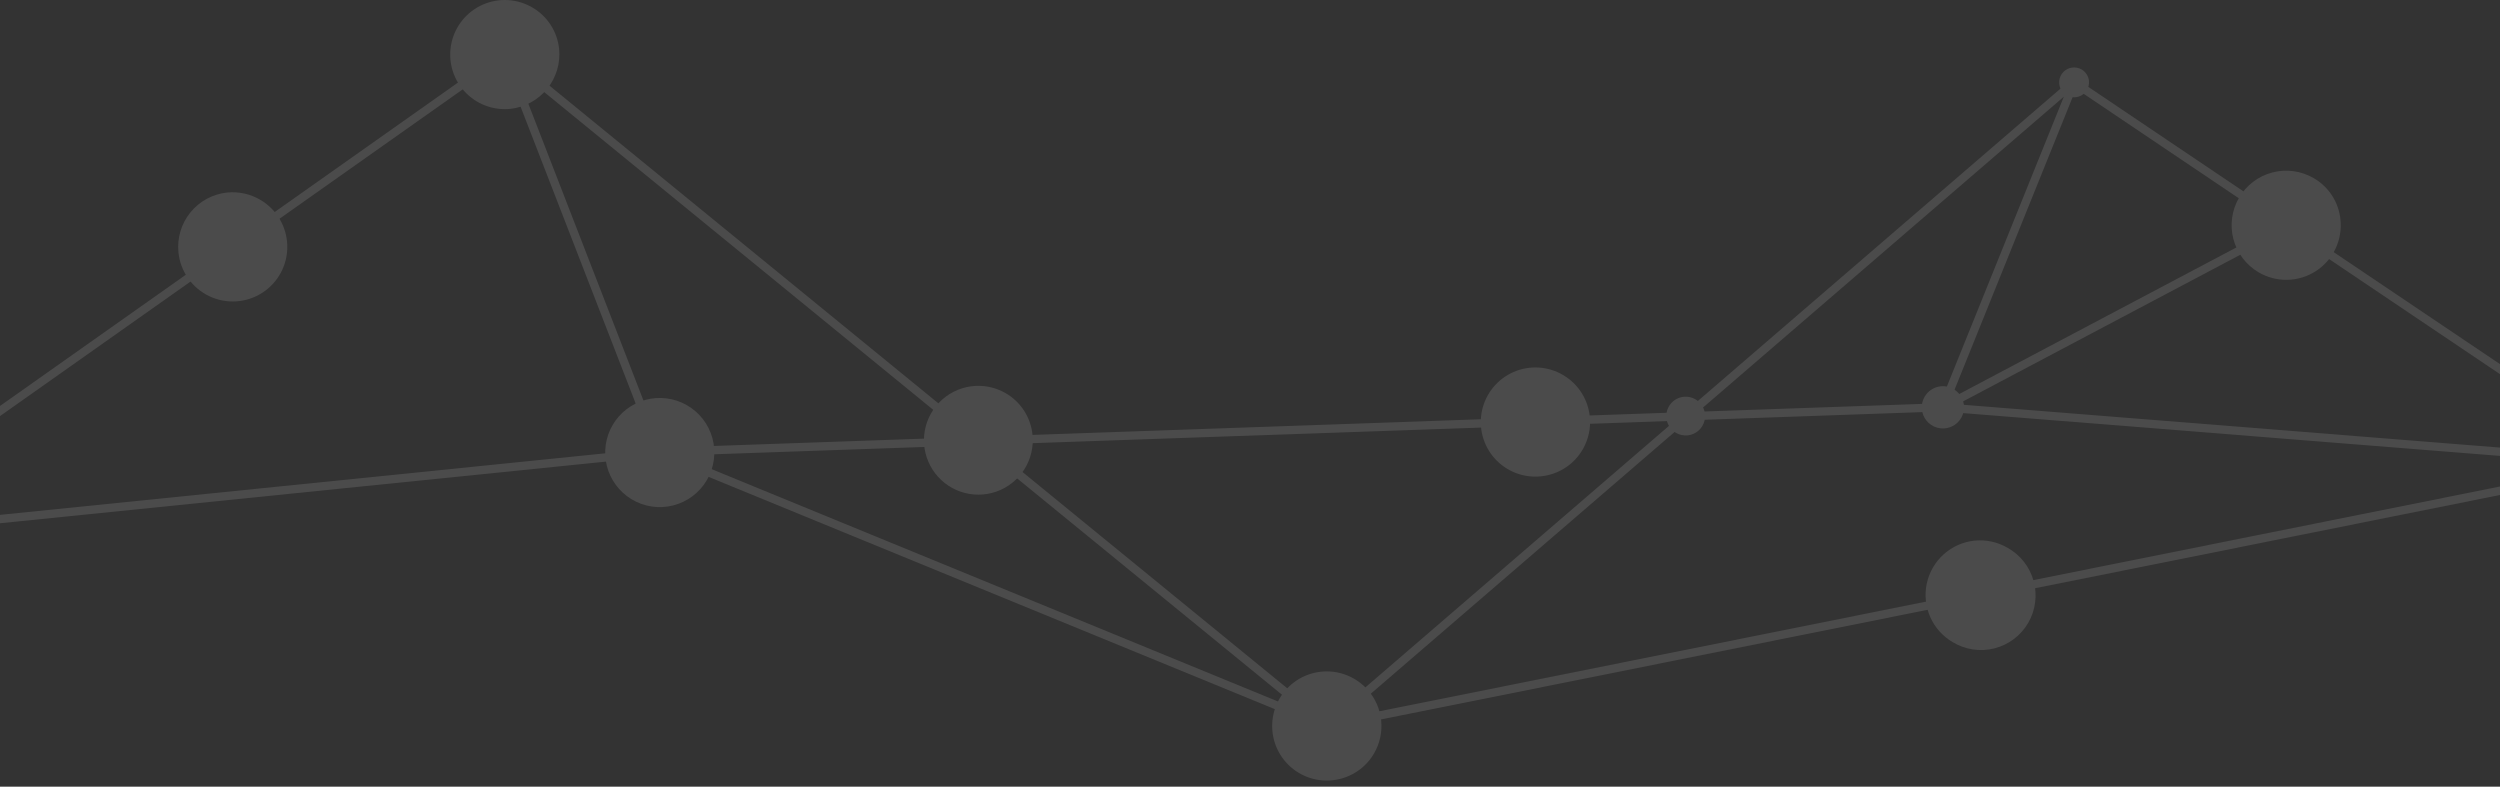 <svg
  width="375"
  height="118"
  viewBox="0 0 375 118"
  fill="none"
  xmlns="http://www.w3.org/2000/svg"
>
  <rect x="0" y="0" width="375" height="118" fill="#333333" stroke="none"/>
  <g style="mix-blend-mode:overlay" opacity="0.12">
  <path
      d="M343.012 33.683L311.109 12.195L311.036 12.261L252.923 62.316L146.718 66.016L75.733 8.029L75.656 8.083L-27.264 80.759L-26.796 80.713L98.826 67.932L198.966 109.009L199.035 109.067L199.085 109.021L395.84 69.557M396.37 69.455L396.767 69.372L396.35 69.337M343.247 33.84L395.836 69.252M253.323 62.304L291.36 60.979L310.811 12.778L253.323 62.304ZM311.175 12.541L291.686 60.828L342.768 33.816L311.175 12.541ZM342.998 33.97L291.878 61.009L395.414 69.267L342.998 33.97ZM394.985 69.477L291.436 61.222L291.338 61.212L253.025 62.557L199.47 108.691L394.985 69.477ZM199.028 108.744L252.628 62.572L147.01 66.249L199.028 108.744ZM198.31 108.476L146.634 66.268L99.425 67.909L198.31 108.476ZM98.93 67.679L146.347 66.026L76.009 8.576L98.93 67.679ZM98.668 67.699L75.666 8.374L-26.355 80.413L98.668 67.699Z"
      stroke="white"
      stroke-miterlimit="10"
    />
  <path
      d="M347.056 26.723C345.183 25.627 342.952 25.32 340.853 25.869C338.753 26.419 336.958 27.779 335.862 29.652C334.766 31.525 334.459 33.757 335.009 35.856C335.558 37.956 336.919 39.751 338.792 40.846C340.097 41.615 341.589 42.005 343.103 41.975C344.617 41.945 346.092 41.495 347.365 40.675C348.638 39.855 349.659 38.698 350.312 37.333C350.966 35.967 351.228 34.447 351.068 32.941C350.944 31.66 350.514 30.427 349.816 29.345C349.119 28.264 348.172 27.364 347.056 26.723V26.723Z"
      fill="white"
    />
  <path
      d="M254.327 59.901C253.793 59.588 253.174 59.454 252.559 59.517C251.792 59.597 251.088 59.976 250.601 60.574C250.114 61.171 249.883 61.937 249.959 62.703C250.005 63.159 250.158 63.596 250.405 63.981C250.652 64.367 250.987 64.688 251.381 64.919C251.914 65.23 252.531 65.366 253.145 65.307C253.756 65.245 254.332 64.992 254.79 64.583C255.248 64.175 255.565 63.632 255.696 63.032C255.827 62.432 255.765 61.806 255.519 61.244C255.273 60.681 254.855 60.211 254.326 59.901H254.327Z"
      fill="white"
    />
  <path
      d="M301.155 82.181C299.657 81.303 297.919 80.922 296.192 81.093C294.473 81.269 292.855 81.984 291.567 83.135C290.28 84.287 289.389 85.816 289.023 87.504C288.656 89.192 288.833 90.953 289.528 92.534C290.222 94.116 291.399 95.437 292.89 96.31C293.818 96.876 294.85 97.251 295.926 97.414C297.001 97.577 298.098 97.524 299.152 97.258C300.207 96.992 301.198 96.519 302.067 95.865C302.937 95.212 303.668 94.392 304.217 93.454C304.766 92.515 305.122 91.476 305.266 90.398C305.409 89.32 305.336 88.225 305.051 87.175C304.766 86.126 304.274 85.143 303.605 84.286C302.936 83.428 302.103 82.713 301.155 82.181V82.181Z"
      fill="white"
    />
  <path
      d="M150.861 58.983C149.276 58.06 147.427 57.698 145.612 57.955C143.796 58.212 142.12 59.072 140.854 60.398C139.587 61.723 138.803 63.437 138.629 65.262C138.455 67.087 138.901 68.918 139.894 70.459C140.887 72 142.371 73.162 144.105 73.757C145.839 74.352 147.723 74.346 149.453 73.74C151.184 73.133 152.66 71.962 153.643 70.415C154.626 68.867 155.06 67.034 154.874 65.21C154.747 63.928 154.316 62.695 153.618 61.612C152.921 60.53 151.975 59.628 150.861 58.983Z"
      fill="white"
    />
  <path
      d="M39.04 29.968C37.539 29.089 35.799 28.708 34.068 28.879C31.911 29.105 29.933 30.177 28.564 31.859C27.196 33.541 26.549 35.697 26.766 37.854C26.906 39.248 27.401 40.582 28.204 41.729C29.007 42.876 30.091 43.798 31.352 44.407C32.613 45.016 34.01 45.291 35.407 45.206C36.805 45.121 38.158 44.679 39.336 43.922C40.514 43.165 41.478 42.118 42.136 40.882C42.794 39.646 43.124 38.262 43.094 36.862C43.065 35.462 42.676 34.093 41.967 32.886C41.257 31.679 40.249 30.674 39.04 29.968H39.04Z"
      fill="white"
    />
  <path
      d="M293.034 58.363C292.382 57.982 291.615 57.846 290.872 57.98C290.129 58.115 289.458 58.51 288.98 59.095C288.57 59.596 288.324 60.212 288.274 60.858C288.225 61.505 288.375 62.15 288.704 62.709C289.032 63.267 289.525 63.712 290.114 63.982C290.703 64.252 291.361 64.335 291.998 64.22C292.636 64.105 293.224 63.797 293.681 63.338C294.138 62.879 294.444 62.29 294.557 61.652C294.67 61.014 294.584 60.356 294.312 59.768C294.039 59.18 293.593 58.69 293.034 58.363Z"
      fill="white"
    />
  <path
      d="M79.871 1.133C78.756 0.476 77.501 0.093 76.21 0.015C74.918 -0.063 73.626 0.166 72.44 0.684C71.254 1.203 70.208 1.994 69.387 2.995C68.567 3.996 67.995 5.177 67.719 6.441C67.444 7.705 67.471 9.017 67.801 10.269C68.13 11.52 68.751 12.676 69.614 13.641C70.476 14.605 71.555 15.352 72.762 15.819C73.969 16.286 75.269 16.461 76.556 16.328C78.712 16.096 80.689 15.023 82.058 13.341C83.427 11.66 84.077 9.506 83.868 7.348C83.74 6.07 83.311 4.841 82.616 3.76C81.922 2.68 80.981 1.779 79.871 1.133V1.133Z"
      fill="white"
    />
  <path
      d="M203.172 101.845C202.056 101.187 200.801 100.803 199.508 100.724C198.215 100.646 196.923 100.875 195.736 101.393C194.549 101.911 193.502 102.703 192.681 103.705C191.86 104.706 191.288 105.888 191.012 107.153C190.736 108.418 190.764 109.731 191.094 110.983C191.424 112.235 192.046 113.391 192.909 114.357C193.773 115.322 194.853 116.068 196.061 116.535C197.269 117.002 198.57 117.175 199.858 117.041C201.576 116.868 203.194 116.156 204.482 115.007C205.77 113.858 206.662 112.331 207.029 110.645C207.397 108.959 207.222 107.199 206.529 105.619C205.836 104.038 204.661 102.717 203.172 101.845V101.845Z"
      fill="white"
    />
  <path
      d="M234.467 56.254C233.351 55.596 232.096 55.212 230.803 55.133C229.51 55.054 228.217 55.283 227.031 55.802C225.844 56.32 224.797 57.112 223.975 58.113C223.154 59.115 222.582 60.297 222.306 61.562C222.03 62.827 222.058 64.14 222.388 65.392C222.718 66.645 223.341 67.801 224.204 68.766C225.068 69.731 226.148 70.478 227.356 70.944C228.564 71.411 229.866 71.584 231.154 71.45C232.871 71.277 234.489 70.565 235.777 69.416C237.065 68.267 237.957 66.74 238.324 65.054C238.692 63.368 238.517 61.608 237.824 60.028C237.131 58.447 235.956 57.126 234.467 56.254Z"
      fill="white"
    />
  <path
      d="M312.25 10.426C311.816 10.171 311.308 10.069 310.808 10.137C310.309 10.205 309.847 10.44 309.498 10.803C309.148 11.166 308.931 11.637 308.882 12.139C308.833 12.64 308.954 13.144 309.226 13.568C309.498 13.992 309.905 14.313 310.382 14.477C310.859 14.641 311.377 14.64 311.852 14.474C312.328 14.307 312.734 13.985 313.004 13.56C313.275 13.134 313.394 12.63 313.342 12.129C313.308 11.779 313.191 11.442 313.001 11.146C312.811 10.851 312.554 10.604 312.25 10.426V10.426Z"
      fill="white"
    />
  <path
      d="M102.981 60.748C101.11 59.694 98.9 59.418 96.828 59.979C94.755 60.539 92.986 61.892 91.901 63.744C90.817 65.597 90.503 67.801 91.028 69.883C91.553 71.965 92.875 73.757 94.709 74.873C95.637 75.438 96.669 75.812 97.743 75.975C98.818 76.137 99.914 76.083 100.967 75.817C102.021 75.552 103.011 75.079 103.88 74.426C104.749 73.774 105.479 72.955 106.028 72.017C106.578 71.079 106.935 70.042 107.078 68.965C107.222 67.888 107.15 66.793 106.867 65.744C106.583 64.695 106.093 63.713 105.426 62.855C104.759 61.997 103.928 61.281 102.981 60.748V60.748Z"
      fill="white"
    />
  </g>
  </svg>
